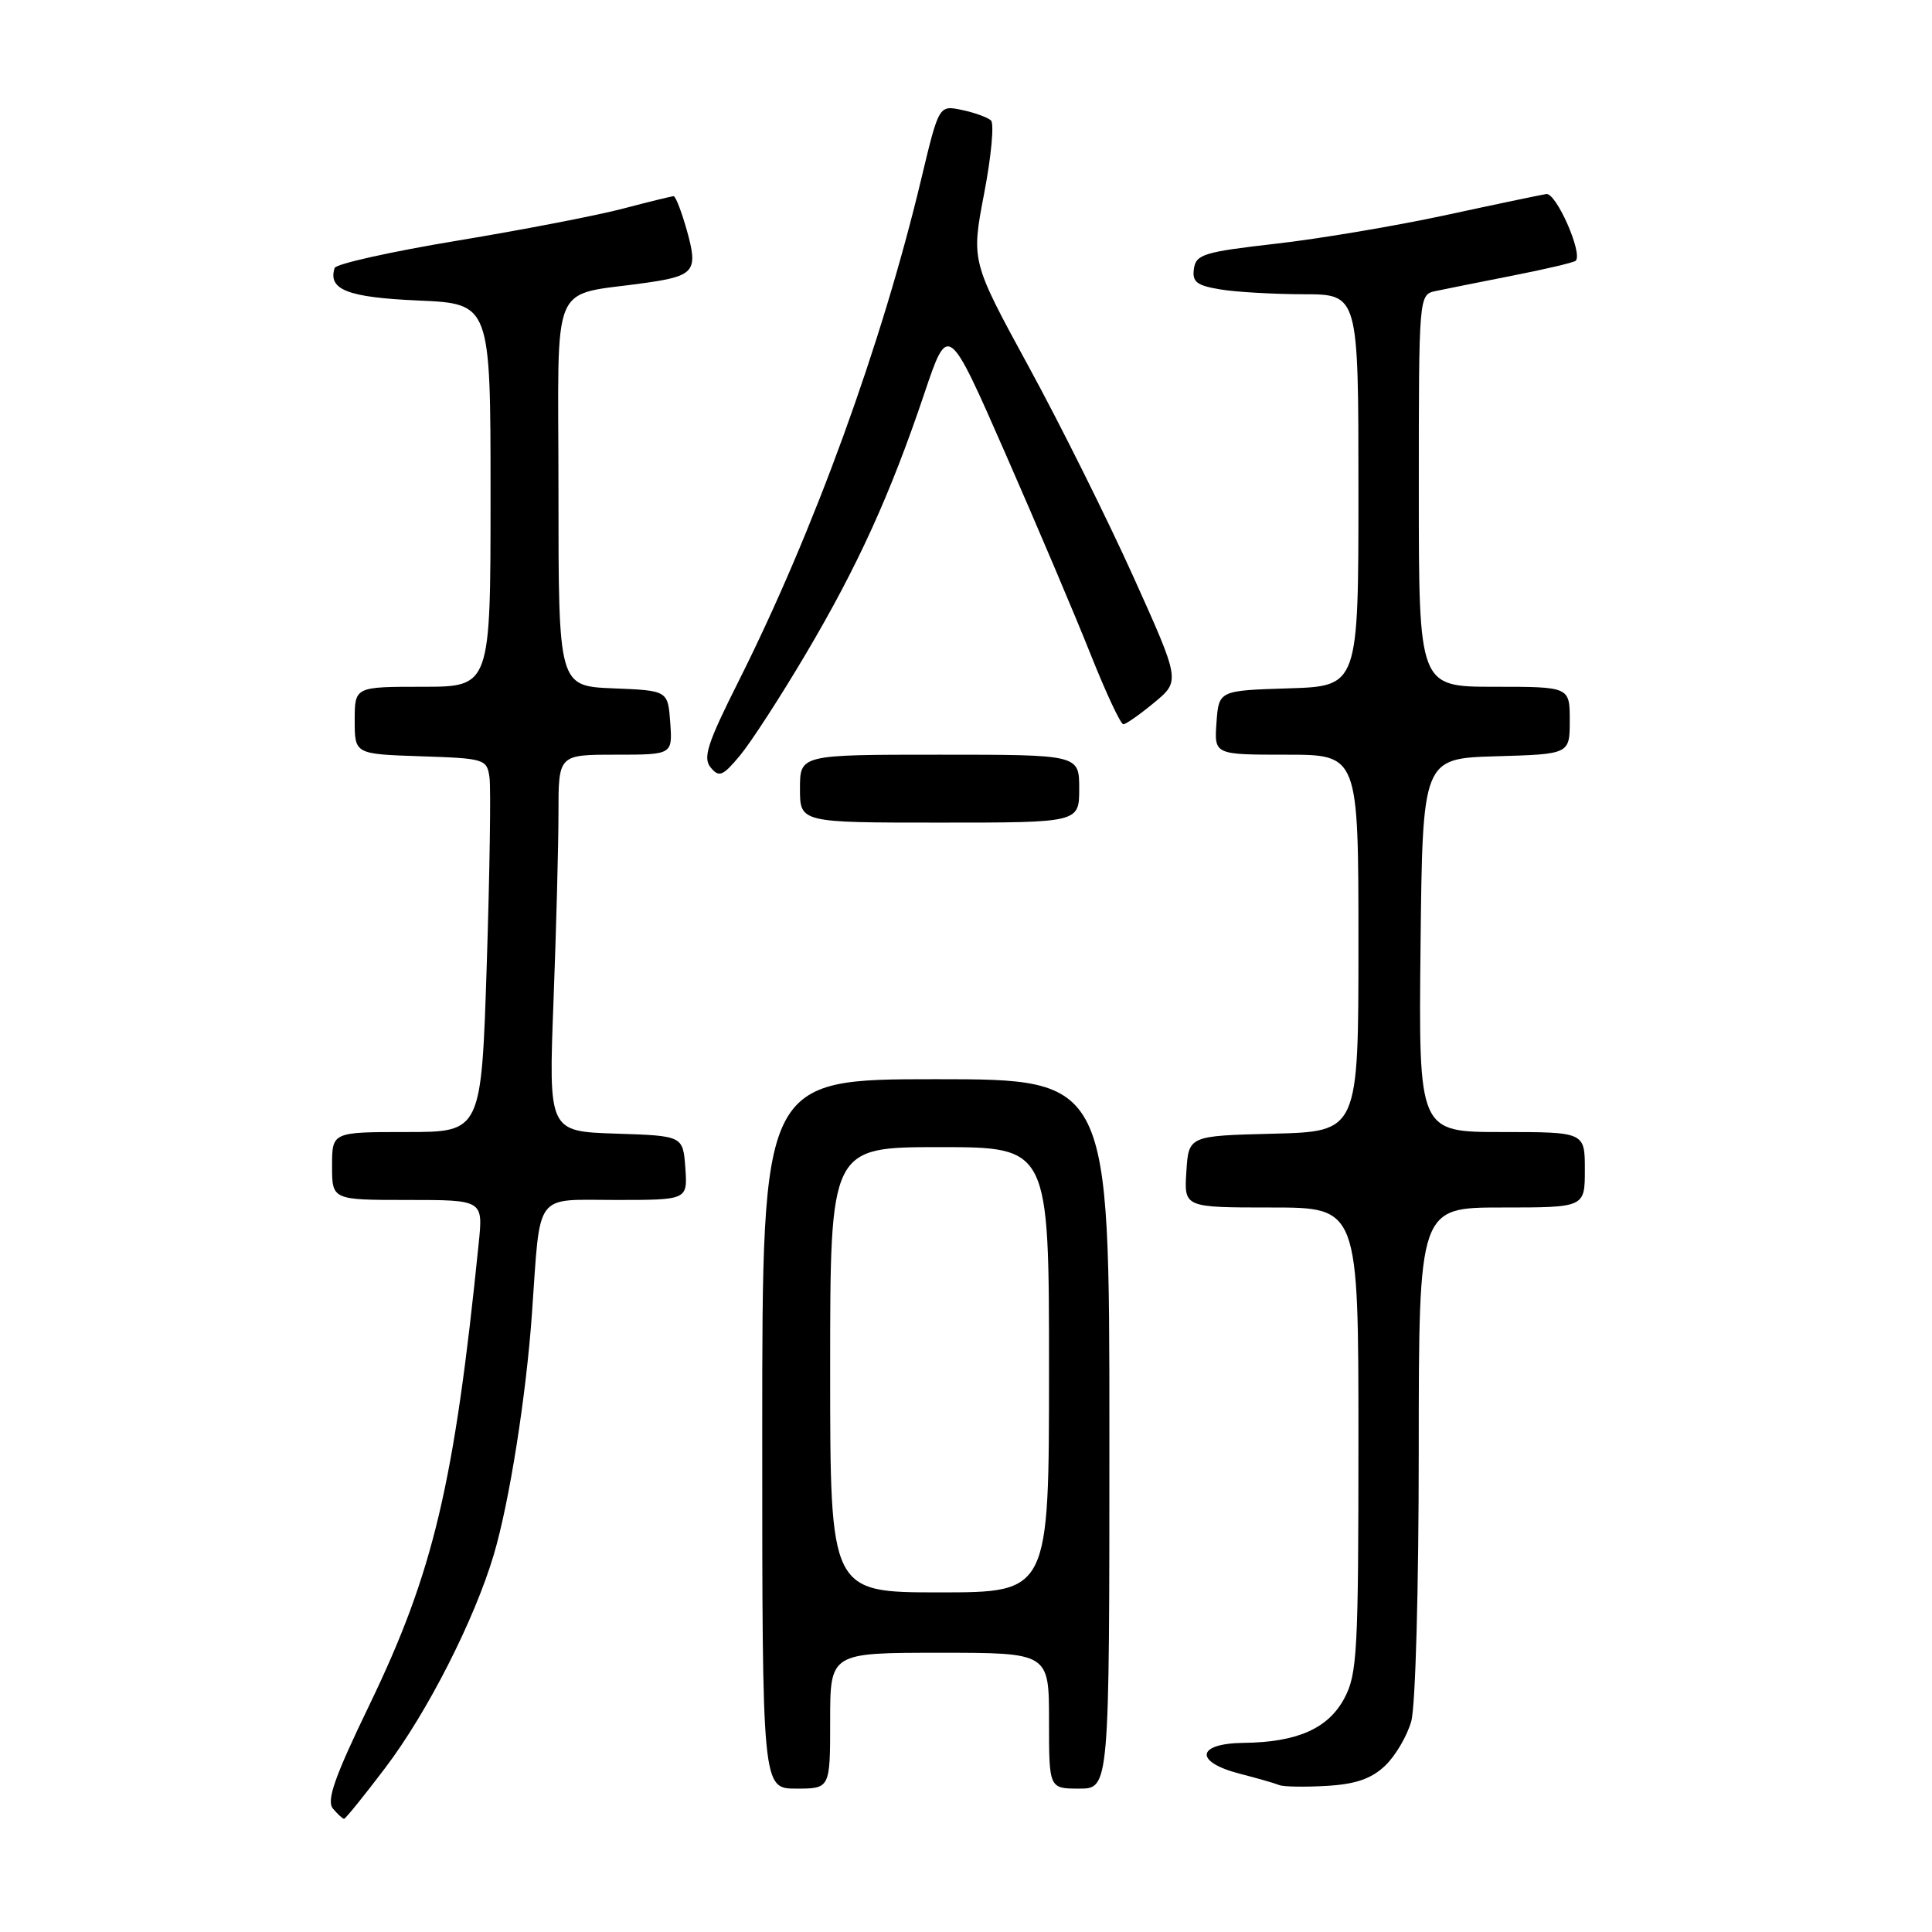 <?xml version="1.0" encoding="UTF-8" standalone="no"?>
<!DOCTYPE svg PUBLIC "-//W3C//DTD SVG 1.1//EN" "http://www.w3.org/Graphics/SVG/1.1/DTD/svg11.dtd" >
<svg xmlns="http://www.w3.org/2000/svg" xmlns:xlink="http://www.w3.org/1999/xlink" version="1.1" viewBox="0 0 256 256">
 <g >
 <path fill="currentColor"
d=" M 51.05 234.25 C 56.63 226.89 62.86 214.65 65.43 206.00 C 67.50 199.03 69.72 184.97 70.49 174.00 C 71.64 157.71 70.68 159.00 81.60 159.00 C 91.11 159.00 91.11 159.00 90.81 154.75 C 90.50 150.50 90.50 150.50 81.59 150.21 C 72.69 149.92 72.69 149.92 73.34 132.71 C 73.70 123.24 74.00 112.01 74.00 107.75 C 74.00 100.00 74.00 100.00 81.56 100.00 C 89.11 100.00 89.11 100.00 88.81 95.75 C 88.50 91.50 88.50 91.50 81.25 91.21 C 74.00 90.91 74.00 90.91 74.00 65.04 C 74.00 36.16 72.63 39.36 85.77 37.45 C 92.02 36.54 92.51 35.90 91.03 30.59 C 90.32 28.07 89.53 26.00 89.26 26.00 C 89.00 26.00 86.02 26.73 82.64 27.62 C 79.26 28.52 69.34 30.44 60.58 31.89 C 51.82 33.34 44.52 34.97 44.34 35.51 C 43.43 38.39 46.06 39.41 55.43 39.82 C 65.00 40.24 65.00 40.24 65.00 65.62 C 65.00 91.00 65.00 91.00 56.00 91.00 C 47.00 91.00 47.00 91.00 47.00 95.46 C 47.00 99.92 47.00 99.92 55.75 100.21 C 64.23 100.49 64.51 100.58 64.86 103.00 C 65.06 104.38 64.89 115.51 64.50 127.75 C 63.78 150.00 63.78 150.00 53.89 150.00 C 44.00 150.00 44.00 150.00 44.00 154.50 C 44.00 159.00 44.00 159.00 54.01 159.00 C 64.02 159.00 64.02 159.00 63.43 164.75 C 60.20 196.66 57.44 208.31 48.96 225.89 C 44.33 235.47 43.24 238.58 44.11 239.64 C 44.74 240.39 45.40 241.00 45.59 241.00 C 45.78 241.00 48.24 237.96 51.05 234.25 Z  M 110.00 228.00 C 110.00 219.00 110.00 219.00 124.50 219.00 C 139.00 219.00 139.00 219.00 139.00 228.00 C 139.00 237.00 139.00 237.00 143.00 237.00 C 147.00 237.00 147.00 237.00 147.00 190.00 C 147.00 143.00 147.00 143.00 124.00 143.00 C 101.00 143.00 101.00 143.00 101.00 190.00 C 101.00 237.00 101.00 237.00 105.50 237.00 C 110.00 237.00 110.00 237.00 110.00 228.00 Z  M 183.51 233.99 C 184.88 232.70 186.45 230.04 187.00 228.07 C 187.56 226.05 187.99 210.51 187.99 192.25 C 188.00 160.00 188.00 160.00 199.00 160.00 C 210.00 160.00 210.00 160.00 210.00 155.00 C 210.00 150.00 210.00 150.00 198.98 150.00 C 187.97 150.00 187.97 150.00 188.23 125.25 C 188.50 100.50 188.50 100.50 198.25 100.21 C 208.00 99.93 208.00 99.93 208.00 95.46 C 208.00 91.00 208.00 91.00 198.00 91.00 C 188.00 91.00 188.00 91.00 188.00 65.02 C 188.00 39.04 188.00 39.04 190.25 38.56 C 191.49 38.30 196.07 37.38 200.43 36.52 C 204.79 35.67 208.55 34.78 208.79 34.55 C 209.76 33.58 206.20 25.51 204.89 25.71 C 204.13 25.83 198.10 27.09 191.50 28.52 C 184.90 29.94 174.78 31.65 169.00 32.30 C 159.53 33.38 158.47 33.71 158.20 35.61 C 157.95 37.36 158.56 37.83 161.70 38.35 C 163.79 38.70 168.76 38.98 172.75 38.99 C 180.00 39.00 180.00 39.00 180.00 64.96 C 180.00 90.92 180.00 90.92 170.75 91.21 C 161.50 91.50 161.50 91.50 161.19 95.75 C 160.89 100.00 160.89 100.00 170.44 100.00 C 180.00 100.00 180.00 100.00 180.00 124.97 C 180.00 149.93 180.00 149.93 168.75 150.22 C 157.50 150.50 157.50 150.50 157.20 155.25 C 156.89 160.00 156.89 160.00 168.45 160.00 C 180.00 160.00 180.00 160.00 180.00 190.77 C 180.00 218.81 179.84 221.84 178.14 225.02 C 176.00 229.04 171.90 230.86 164.75 230.94 C 158.52 231.02 158.22 233.46 164.25 235.02 C 166.59 235.62 168.95 236.30 169.50 236.53 C 170.05 236.76 172.87 236.81 175.76 236.64 C 179.61 236.42 181.68 235.71 183.51 233.99 Z  M 143.00 104.50 C 143.00 100.00 143.00 100.00 124.50 100.00 C 106.00 100.00 106.00 100.00 106.00 104.50 C 106.00 109.00 106.00 109.00 124.50 109.00 C 143.00 109.00 143.00 109.00 143.00 104.50 Z  M 106.72 86.74 C 113.64 75.06 117.96 65.56 122.48 52.14 C 125.63 42.79 125.63 42.79 133.24 60.14 C 137.43 69.69 142.51 81.66 144.53 86.75 C 146.56 91.84 148.50 95.99 148.85 95.97 C 149.21 95.96 151.05 94.66 152.95 93.09 C 156.40 90.23 156.40 90.23 150.15 76.36 C 146.71 68.74 140.48 56.22 136.29 48.55 C 128.69 34.60 128.69 34.60 130.40 25.66 C 131.35 20.74 131.75 16.38 131.31 15.96 C 130.86 15.55 129.13 14.92 127.46 14.57 C 124.41 13.93 124.41 13.93 122.07 23.72 C 116.83 45.67 107.83 70.41 97.89 90.22 C 93.72 98.52 93.11 100.42 94.17 101.70 C 95.28 103.04 95.77 102.85 98.05 100.11 C 99.49 98.38 103.39 92.37 106.72 86.74 Z  M 110.00 181.50 C 110.00 152.00 110.00 152.00 124.50 152.00 C 139.00 152.00 139.00 152.00 139.00 181.50 C 139.00 211.00 139.00 211.00 124.50 211.00 C 110.00 211.00 110.00 211.00 110.00 181.50 Z "/>
</g>
</svg>